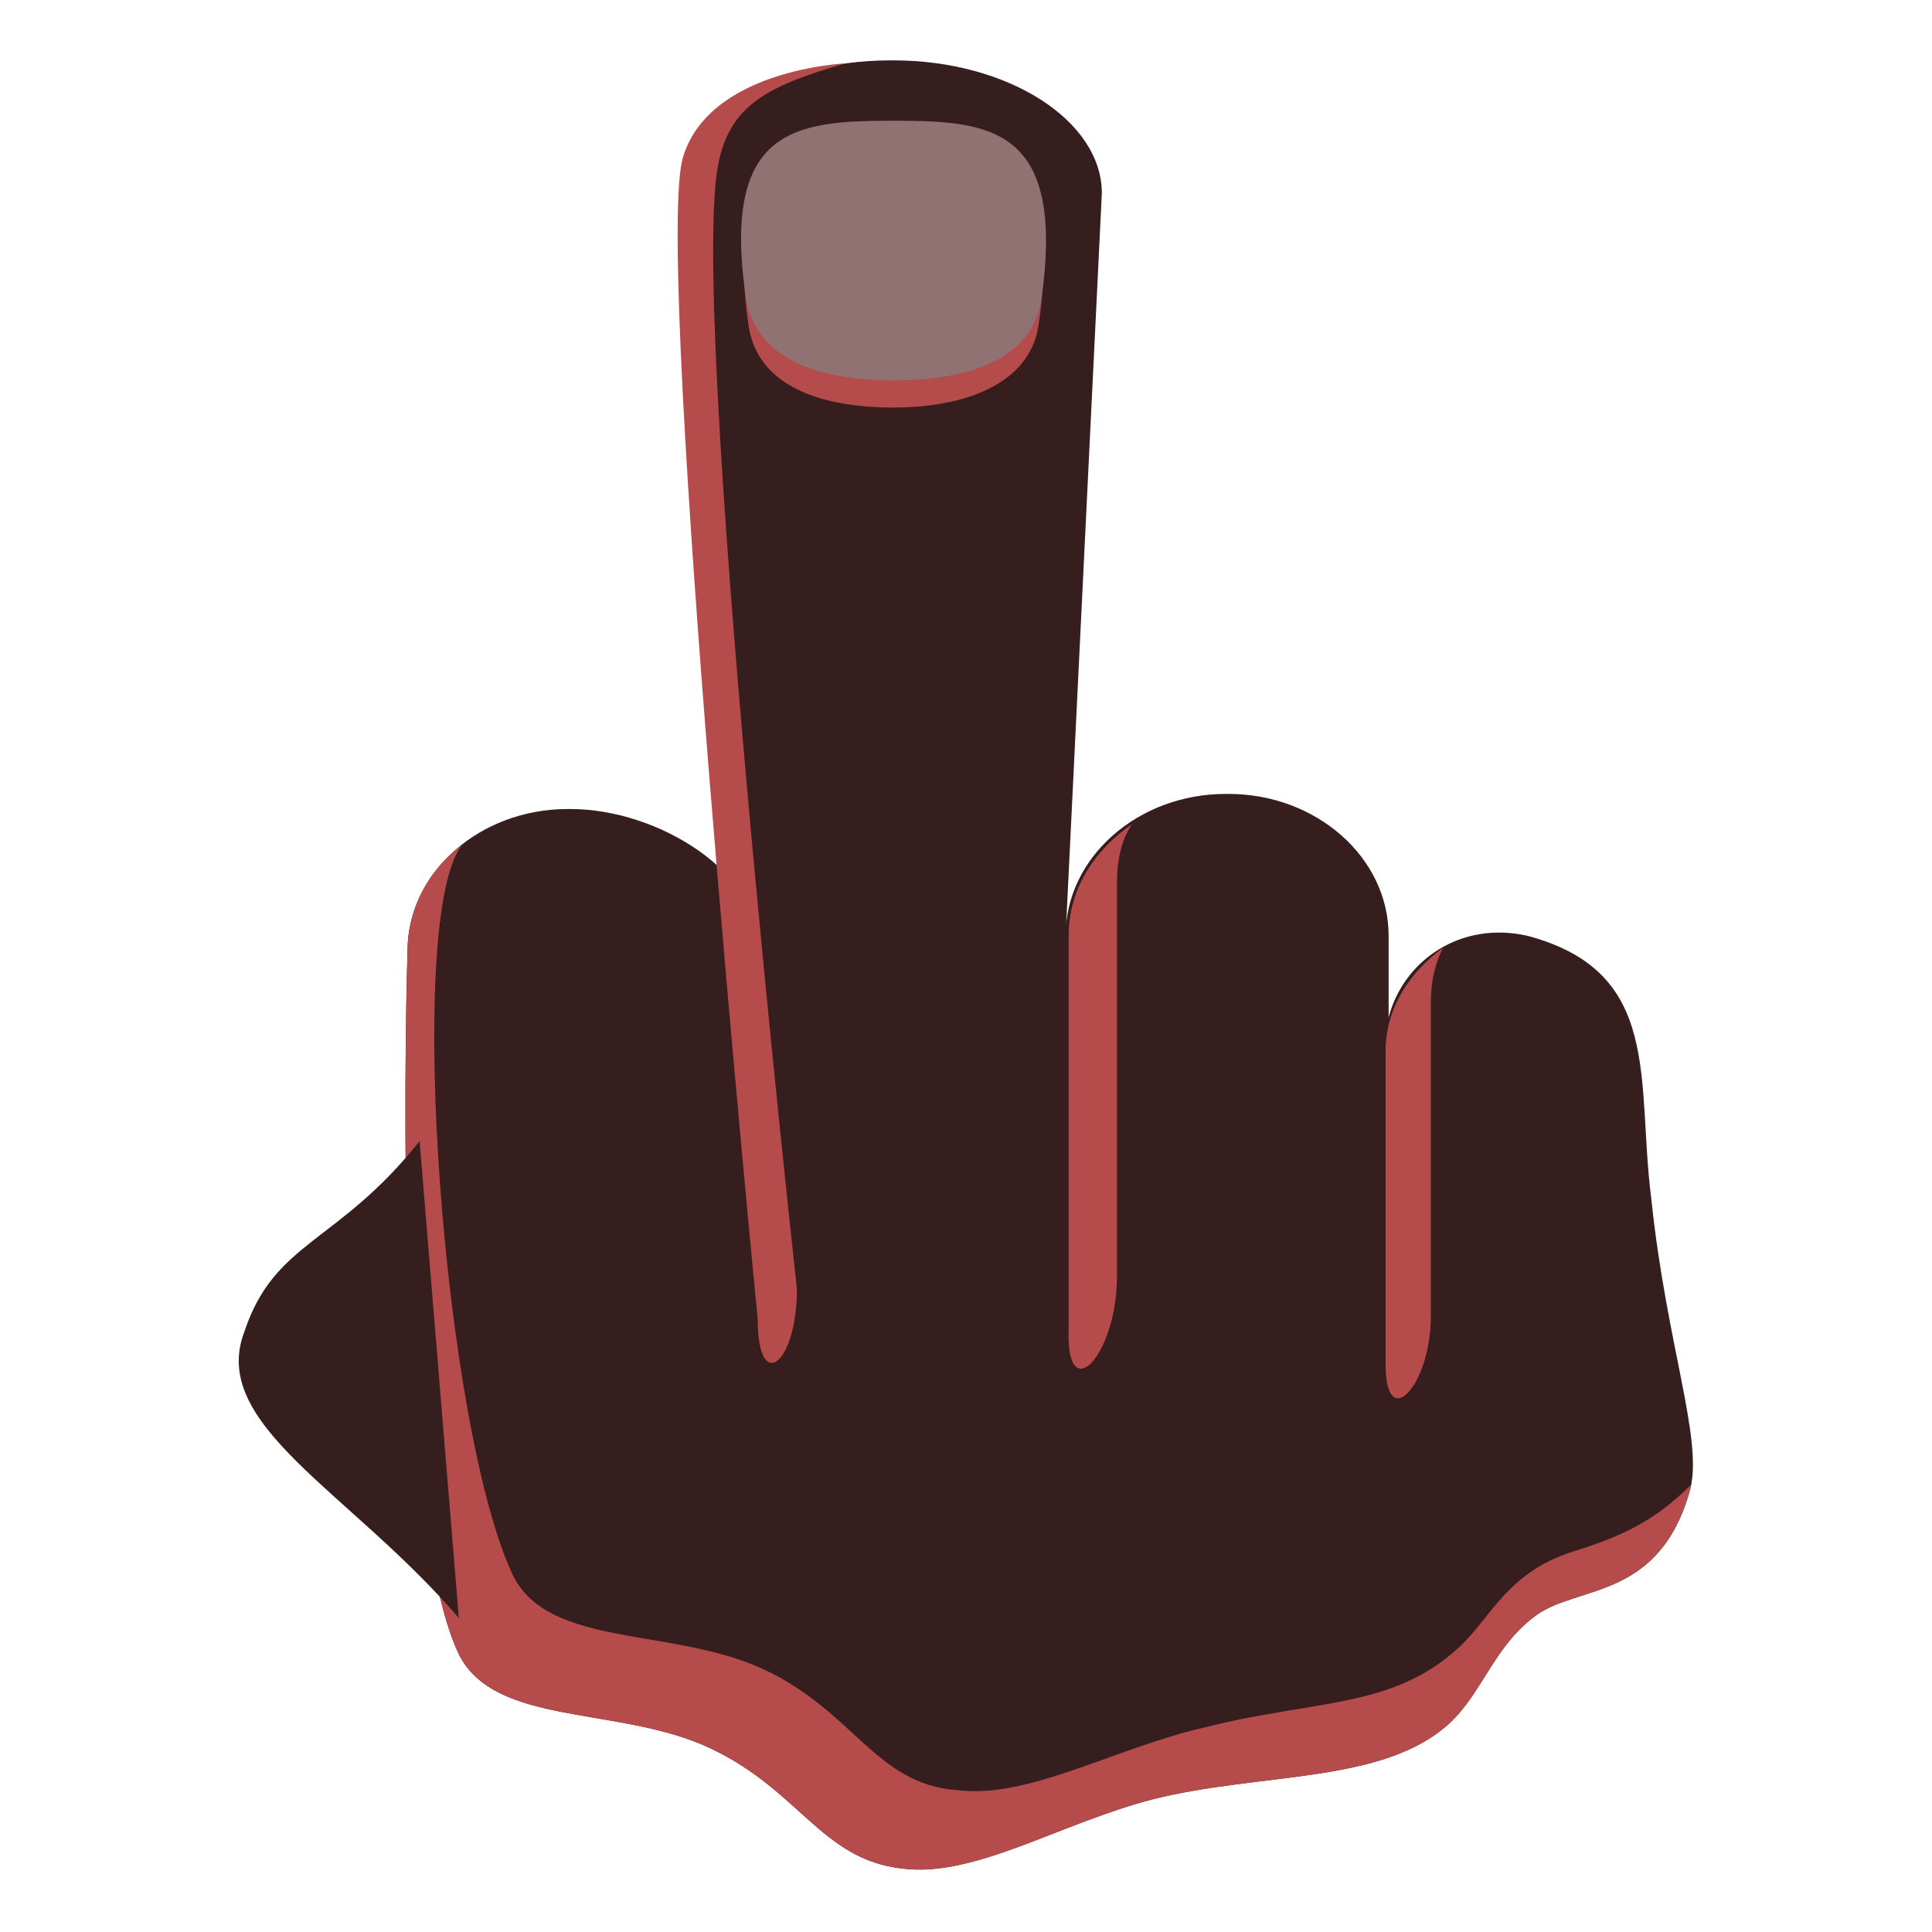 <?xml version="1.0" encoding="UTF-8" standalone="no"?>
<svg
   xmlns:dc="http://purl.org/dc/elements/1.1/"
   xmlns:cc="http://creativecommons.org/ns#"
   xmlns:rdf="http://www.w3.org/1999/02/22-rdf-syntax-ns#"
   xmlns:svg="http://www.w3.org/2000/svg"
   xmlns="http://www.w3.org/2000/svg"
   xmlns:sodipodi="http://sodipodi.sourceforge.net/DTD/sodipodi-0.dtd"
   xmlns:inkscape="http://www.inkscape.org/namespaces/inkscape"
   viewBox="0 0 64 64"
   enable-background="new 0 0 64 64"
   id="svg2"
   version="1.1"
   inkscape:version="0.91 r13725"
   sodipodi:docname="what3fucks-logo.svg">
  <defs
     id="defs24" />
  <sodipodi:namedview
     pagecolor="#ffffff"
     bordercolor="#666666"
     borderopacity="1"
     objecttolerance="10"
     gridtolerance="10"
     guidetolerance="10"
     inkscape:pageopacity="0"
     inkscape:pageshadow="2"
     inkscape:window-width="1440"
     inkscape:window-height="836"
     id="namedview22"
     showgrid="false"
     inkscape:snap-bbox="true"
     inkscape:bbox-paths="false"
     inkscape:bbox-nodes="true"
     inkscape:zoom="7.375"
     inkscape:cx="34.590349"
     inkscape:cy="33.860327"
     inkscape:window-x="0"
     inkscape:window-y="0"
     inkscape:window-maximized="1"
     inkscape:current-layer="svg2">
    <inkscape:grid
       type="xygrid"
       id="grid4158" />
  </sodipodi:namedview>
  <path
     d="m13.5 31.5c0-2.6 2.4-4.7 5.3-4.7h.1c2.9 0 6.3 2.1 6.3 4.7l-2.6-25.1c0-2.4 3-4.4 6.9-4.4h.1c3.8 0 6.9 2 6.9 4.4l-1.2 24.6c0-2.6 2.4-4.7 5.3-4.7h.1c2.9 0 5.3 2.1 5.3 4.7v2.7c.5-1.9 2.4-3.2 4.6-2.7 4.5 1.2 3.6 4.8 4.1 8.7.5 4.8 1.7 7.9 1.3 9.6-1 3.7-3.7 3.2-5.1 4.2-1.4 1-1.8 2.6-2.9 3.6-2.2 2-6.2 1.6-9.8 2.5-3.1.8-5.9 2.6-8.3 2.3-2.7-.3-3.4-2.6-6.4-4-3-1.4-7.1-.7-8.3-3.1-2.3-4.8-1.7-23.3-1.7-23.3"
     fill="#ffdd67"
     id="path4"
     style="fill:#361e1e;fill-opacity:1" />
  <g
     fill="#eba352"
     id="g6"
     style="fill:#b54b4b;fill-opacity:1">
    <path
       d="m13.5 31.5c0-1.4.7-2.7 1.8-3.5-1.9 2.4-.6 19.4 1.7 24.2 1.2 2.4 5.3 1.7 8.3 3.1 3 1.4 3.7 3.8 6.4 4 2.4.3 5.2-1.4 8.3-2.1 3.6-.9 6.1-.6 8.3-2.6 1.1-1 1.6-2.5 3.8-3.2 1.6-.5 2.7-1 3.9-2.2 0 0 0 .1 0 .1-1 3.7-3.7 3.2-5.1 4.2-1.4 1-1.8 2.6-2.9 3.6-2.2 2-6.2 1.6-9.8 2.5-3.1.8-5.9 2.6-8.3 2.3-2.7-.3-3.4-2.6-6.4-4-3-1.4-7.1-.7-8.3-3.1-2.3-4.8-1.7-23.3-1.7-23.3"
       id="path8"
       style="fill:#b54b4b;fill-opacity:1" />
    <path
       d="m22.6 5.3c-.9 3.8 2.5 38.4 2.5 38.4 0 2.5 1.3 1.5 1.3-1 0 0-3.6-32.5-2.6-37.3.4-2 1.8-2.6 4.2-3.3 0 0-4.6.2-5.4 3.2"
       id="path10"
       style="fill:#b54b4b;fill-opacity:1" />
    <path
       d="m37 42.3v-13c0-.7.1-1.4.5-2-1.3.9-2.1 2.2-2.1 3.7v13c-.1 2.7 1.6.9 1.6-1.7"
       id="path12"
       style="fill:#b54b4b;fill-opacity:1" />
    <path
       d="m47.4 43.6v-10.4c0-.6.1-1.2.4-1.8-1.1.8-1.9 2-1.9 3.4v10.4c0 2.3 1.5.7 1.5-1.6"
       id="path14"
       style="fill:#b54b4b;fill-opacity:1" />
    <path
       d="m34.4 10.8c.8-5.3-1.7-5.5-4.8-5.5-3.1 0-5.6.2-4.8 5.5.3 2 2.4 2.7 4.8 2.7s4.5-.8 4.8-2.7"
       id="path16"
       style="fill:#b54b4b;fill-opacity:1" />
  </g>
  <path
     d="m34.5 9.9c.8-5.7-1.7-5.9-4.9-5.9-3.2 0-5.7.2-4.9 5.8.3 2.1 2.4 2.8 4.9 2.8 2.5 0 4.6-.7 4.9-2.7"
     fill="#ffe8dc"
     id="path18"
     style="fill:#917272;fill-opacity:1" />
  <path
     d="m15.2 53.6c-3.6-4.2-8.3-6.4-7.1-9.5 1-3 3.1-2.9 5.8-6.3l1.3 15.8"
     fill="#eba352"
     id="path20"
     style="fill:#361e1e;fill-opacity:1" />
</svg>
